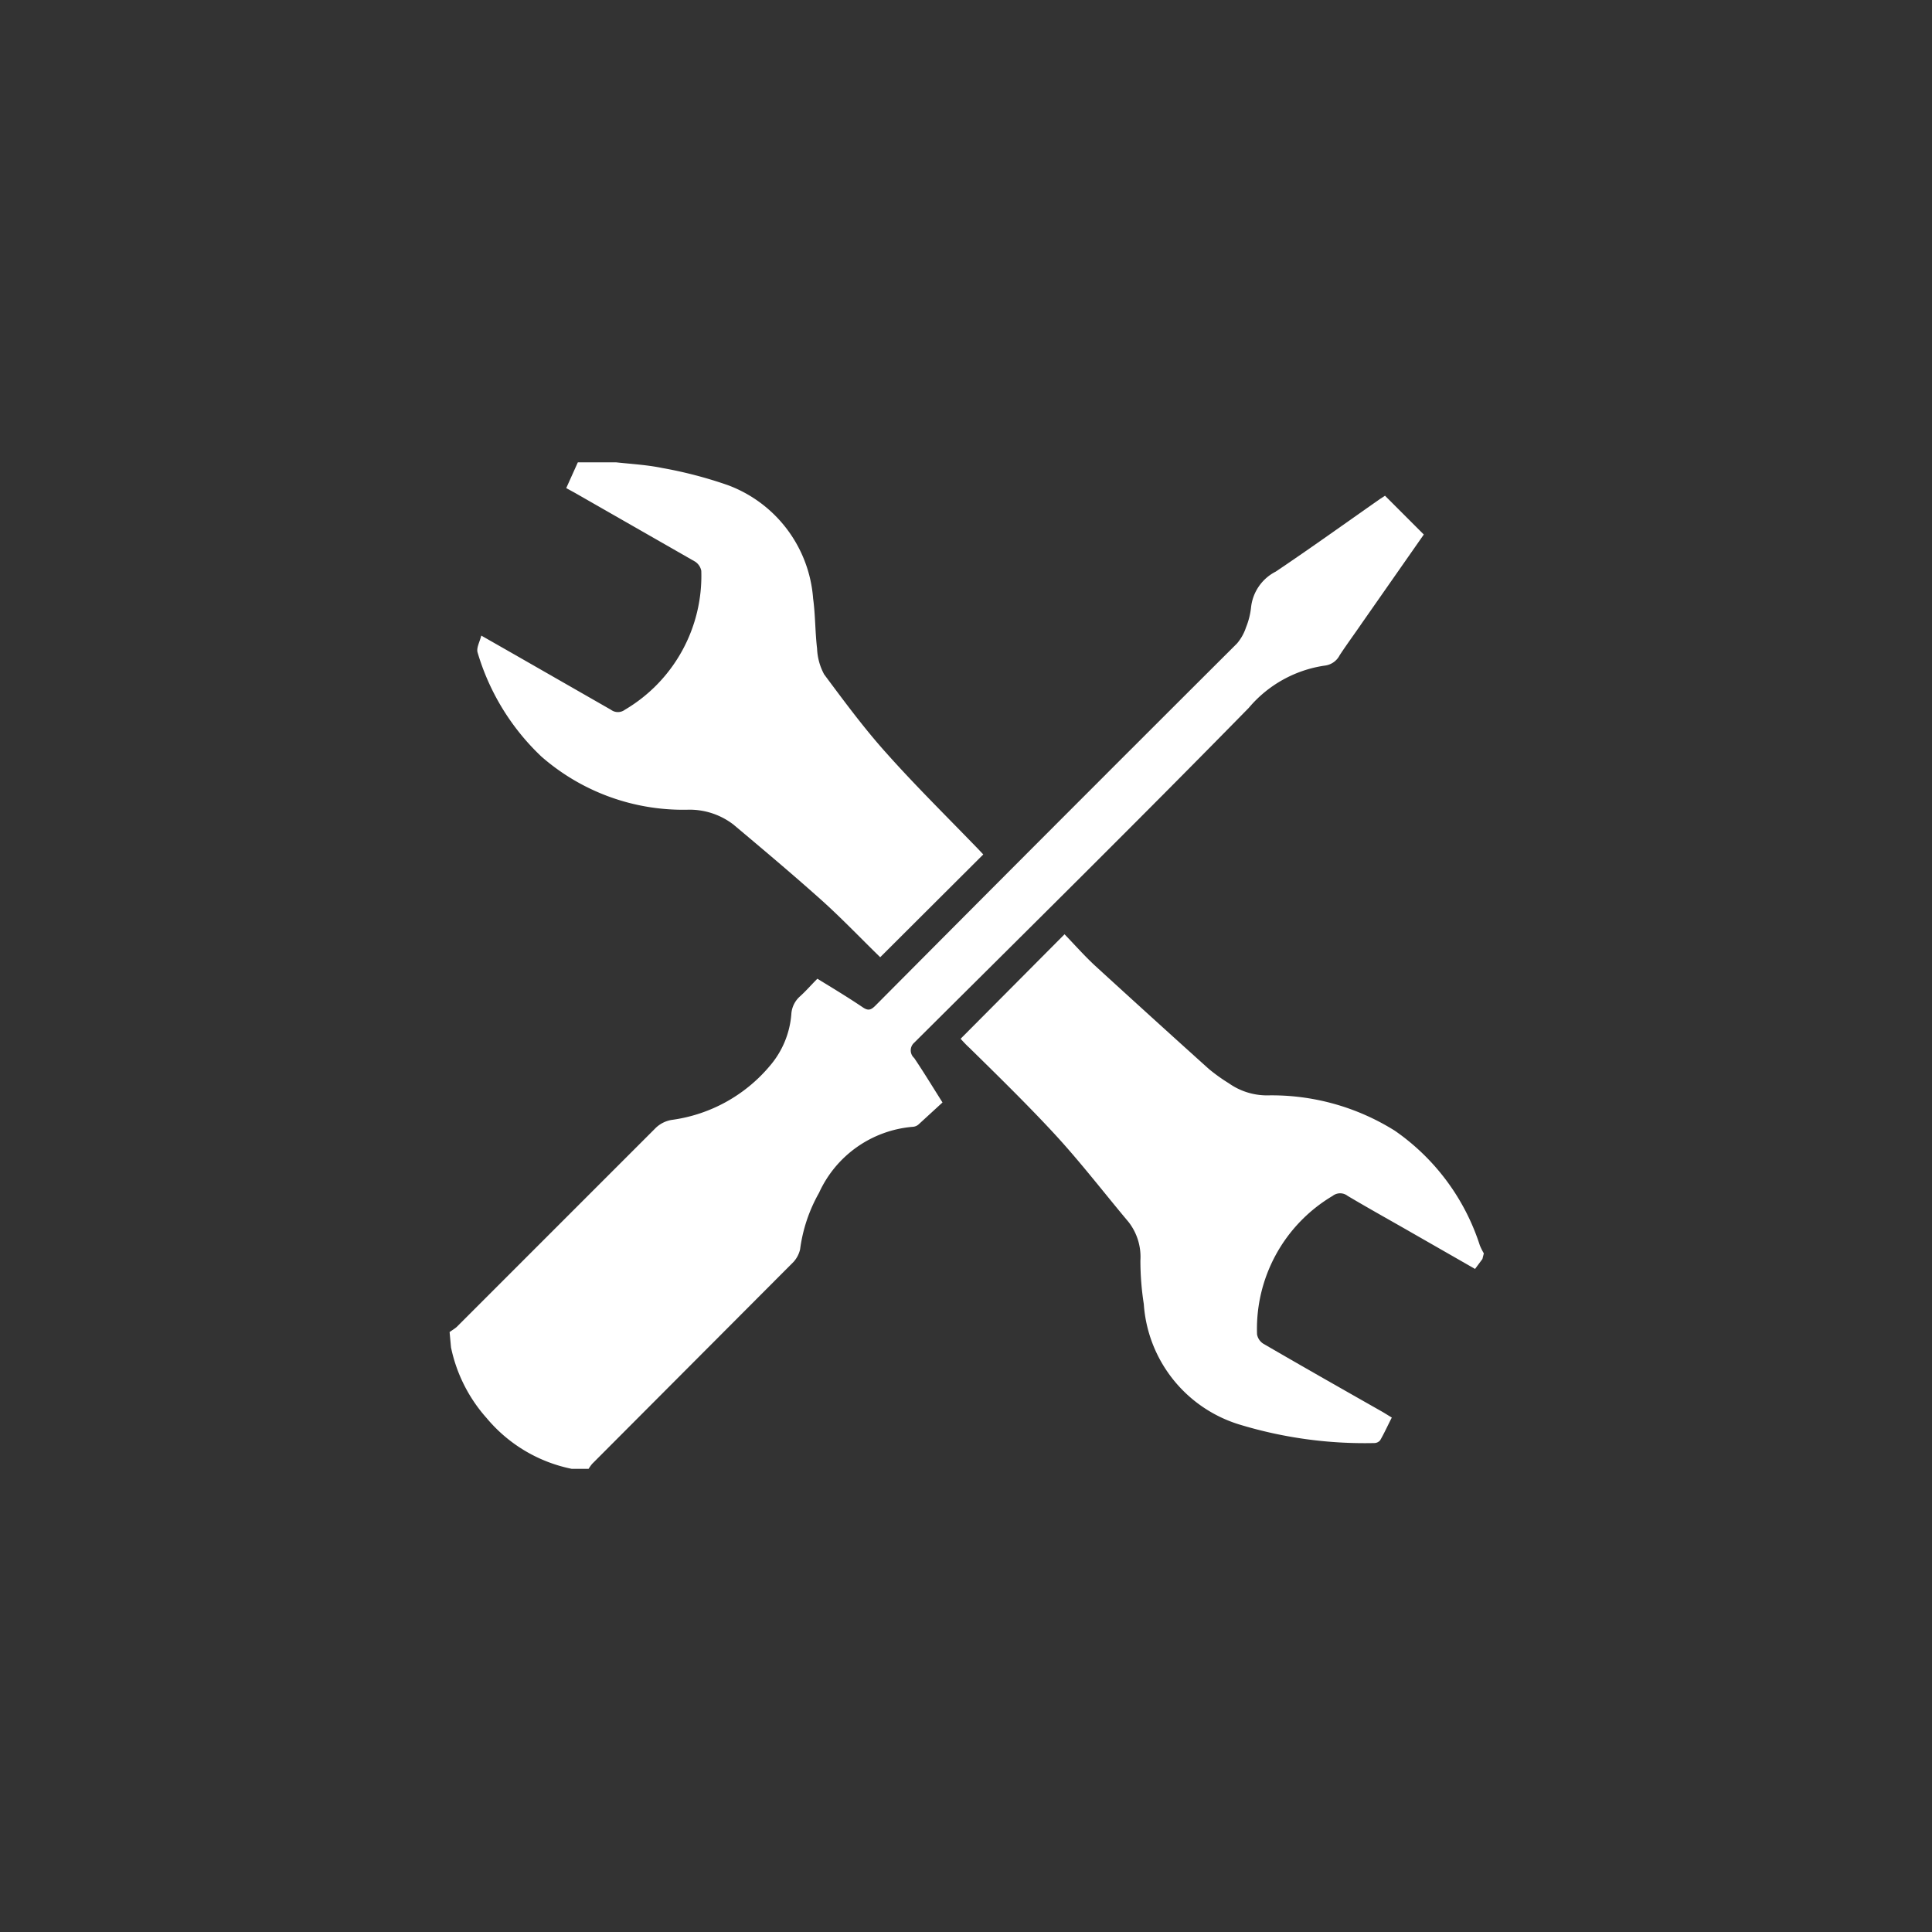 <svg id="Layer_1" data-name="Layer 1" xmlns="http://www.w3.org/2000/svg" viewBox="0 0 68.24 68.24"><rect x="0" y="0" width="68.24" height="68.24" fill="#333333" stroke="none"/><defs><style>.cls-1{fill:#fff;}</style></defs><title>iconosMenu</title><path class="cls-1" d="M15.88,47.05c.08-.06.17-.11.25-.18l7-7a1.06,1.06,0,0,1,.64-.32,5.48,5.48,0,0,0,3.42-1.9,3.18,3.18,0,0,0,.76-1.82.91.91,0,0,1,.31-.64c.21-.19.39-.4.61-.62.54.33,1.07.65,1.59,1,.2.14.3.11.46-.05q6.37-6.41,12.77-12.79a1.68,1.68,0,0,0,.32-.57,2.62,2.62,0,0,0,.18-.72,1.61,1.61,0,0,1,.87-1.25c1.25-.84,2.46-1.71,3.69-2.57l.17-.11,1.37,1.37L48.11,22c-.26.38-.54.76-.79,1.14a.68.68,0,0,1-.53.37A4.32,4.32,0,0,0,44.11,25c-3.92,4-7.87,7.9-11.82,11.83a.36.36,0,0,0,0,.54c.33.49.64,1,1,1.57l-.85.78a.34.34,0,0,1-.2.08,4,4,0,0,0-3.31,2.33,5.49,5.49,0,0,0-.67,2,1,1,0,0,1-.23.44l-7.12,7.14a1.77,1.77,0,0,0-.12.17h-.52s-.05,0-.08,0a5.28,5.28,0,0,1-3-1.79,5.4,5.4,0,0,1-1.26-2.5Z"/><path class="cls-1" d="M52.36,44.47l-.26.35-2.55-1.46c-.65-.37-1.31-.74-1.95-1.12a.43.43,0,0,0-.53,0,5.46,5.46,0,0,0-2.67,4.89.49.49,0,0,0,.22.33c1.41.82,2.82,1.62,4.23,2.42l.31.19c-.14.27-.26.54-.41.8a.27.27,0,0,1-.21.1,15.17,15.17,0,0,1-4.78-.66,4.79,4.79,0,0,1-3.36-4.25,10,10,0,0,1-.12-1.54,2,2,0,0,0-.42-1.36c-.84-1-1.67-2.08-2.57-3.06S35.25,38,34.23,37c-.11-.1-.21-.21-.3-.31L37.6,33c.35.36.7.76,1.09,1.12q2,1.83,4,3.63a6.09,6.09,0,0,0,.71.51,2.34,2.34,0,0,0,1.36.43,8.18,8.18,0,0,1,4.51,1.25,7.85,7.85,0,0,1,3,4.05,2.44,2.44,0,0,0,.14.28Z"/><path class="cls-1" d="M21.76,16.33c.55.06,1.1.09,1.63.2a15,15,0,0,1,2.33.61,4.64,4.64,0,0,1,3,4c.08.58.07,1.18.14,1.77a2.09,2.09,0,0,0,.25.91c.7.94,1.4,1.89,2.18,2.76,1.05,1.18,2.18,2.29,3.28,3.43l.16.17-3.64,3.63c-.71-.69-1.42-1.44-2.19-2.12-1-.89-2-1.73-3-2.57a2.54,2.54,0,0,0-1.62-.52,7.6,7.6,0,0,1-5.16-1.88,8.29,8.29,0,0,1-2.25-3.67c-.05-.16.07-.37.13-.6l1.21.69,3.37,1.93a.41.41,0,0,0,.49,0,5.49,5.49,0,0,0,2.7-4.91.5.5,0,0,0-.23-.33l-4.23-2.42L20,17.24l.41-.91Z"/></svg>